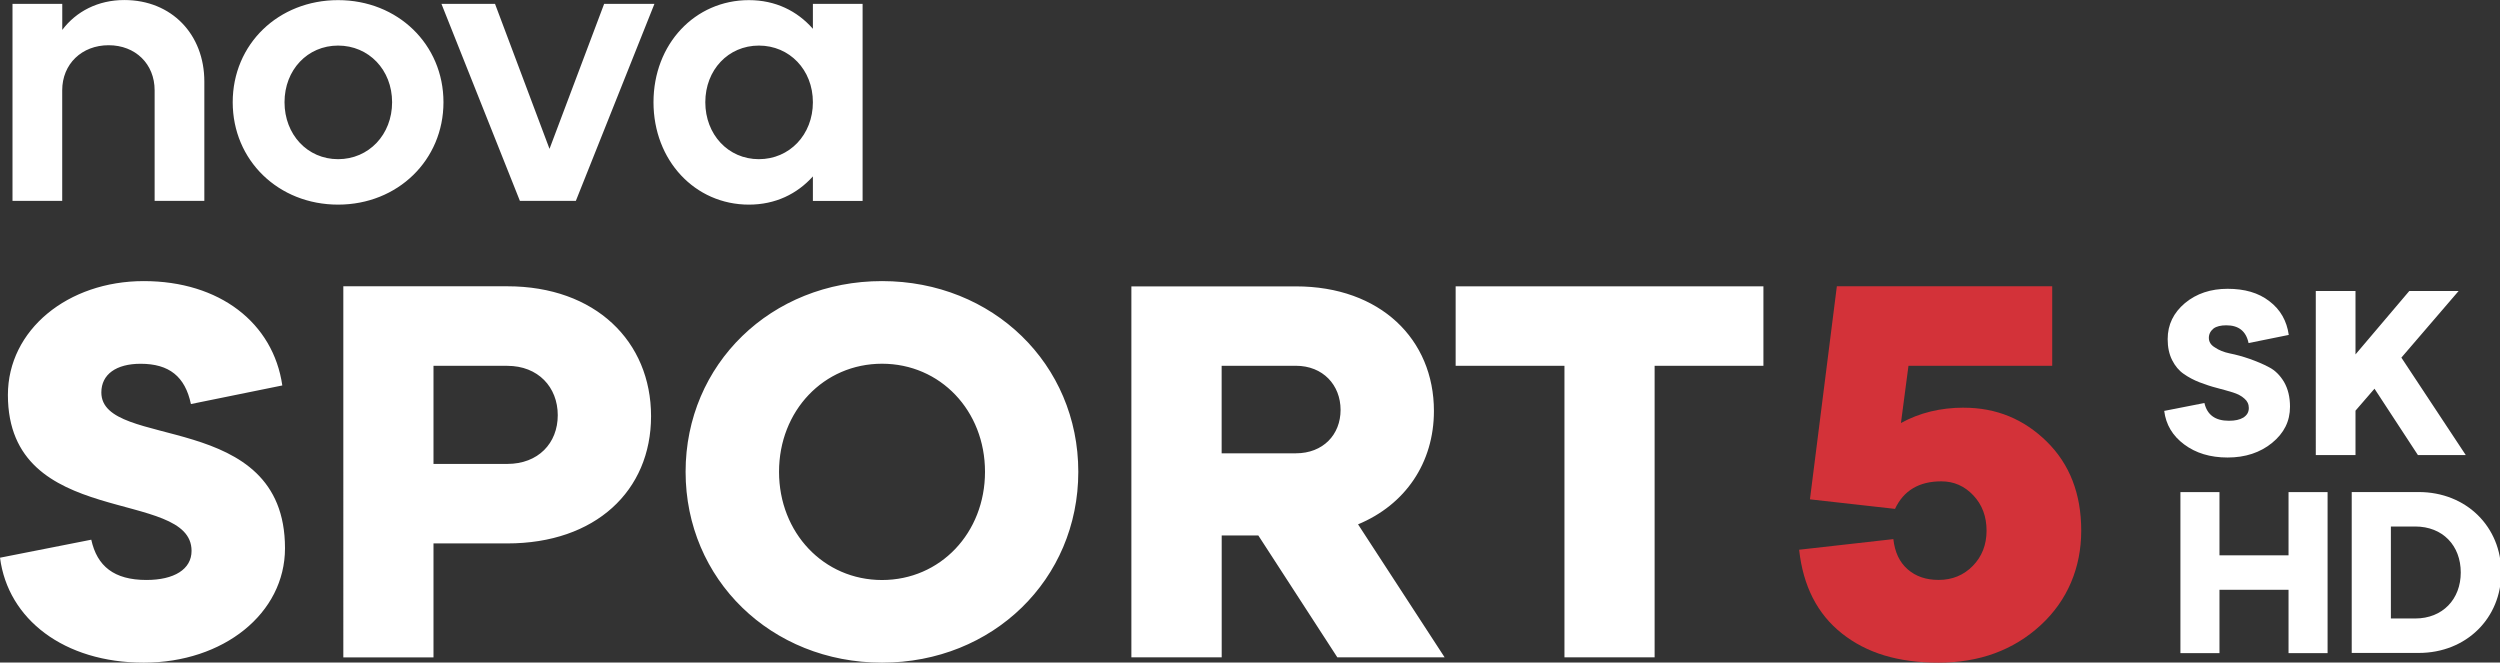 <svg data-name="Слой 1" version="1.1" viewBox="0 0 962.22 255" xml:space="preserve" xmlns="http://www.w3.org/2000/svg">
 <rect x="0" y="0" width="962.22" height="255" fill="#333333" stroke="none"/>
 <defs>
  <style>
   .cls-1 {fill: #d33239;}
   .cls-1 {stroke-width:0px;}
  </style>
 </defs>
 <g transform="matrix(1.883 0 0 1.883 -80.224 -79.603)">
  <path d="m45.17 43.07h10.16v5.32c2.83-3.77 7.3-6.11 12.68-6.11 9.7 0 16.36 7.05 16.36 16.65v24.4h-10.16v-22.6c0-5.38-3.92-9.21-9.4-9.21s-9.49 3.83-9.49 9.21v22.6h-10.16v-40.26zm66.54-0.77c12.2 0 21.54 9.05 21.54 20.87s-9.34 20.93-21.54 20.93-21.54-9.05-21.54-20.93 9.34-20.87 21.54-20.87m0 32.51c6.27 0 11.04-5.01 11.04-11.64s-4.78-11.58-11.04-11.58-10.95 4.98-10.95 11.58 4.68 11.64 10.95 11.64m43.22-2.12 11.16-29.62h10.28l-16.06 40.26h-11.44l-16.03-40.26h10.95l11.13 29.62zm53.83 5.64c-3.22 3.59-7.67 5.77-13.08 5.77-11.04 0-19.5-9.05-19.5-20.93s8.46-20.87 19.5-20.87c5.41 0 9.86 2.19 13.08 5.86v-5.1h10.16v40.29h-10.16v-5.01zm-11.04-3.52c6.27 0 11.04-5.01 11.04-11.64s-4.78-11.58-11.04-11.58-10.95 4.98-10.95 11.58 4.68 11.64 10.95 11.64m-136.46 77.78c1.19 5.41 4.65 8.23 11.28 8.23 5.63 0 9.22-2.16 9.22-5.95 0-13-37.54-4.22-37.54-31.87 0-13.31 12.26-23.27 27.77-23.27s26.46 8.54 28.32 21.33l-18.68 3.8c-1.19-5.62-4.44-8.23-10.28-8.23-4.99 0-8.03 2.16-8.03 5.86 0 11.91 37.54 3.25 37.54 31.84 0 13.34-12.59 23.39-28.87 23.39s-27.77-8.87-29.38-21.45zm51.52-51.8h33.52c18.01 0 29.38 11.27 29.38 26.55s-11.38 26.01-29.38 26.01h-15.09v23.3h-18.43zm33.52 36.31c6.3 0 10.31-4.22 10.31-9.96s-4.02-10.09-10.31-10.09h-15.09v20.05zm76.59-37.37c22.66 0 40.12 16.98 40.12 38.98s-17.46 39.01-40.12 39.01-40.15-17.01-40.15-39.01 17.49-38.98 40.15-38.98m0 61.1c11.92 0 21.05-9.63 21.05-22.12s-9.13-22.09-21.05-22.09-21.05 9.63-21.05 22.09 9.13 22.12 21.05 22.12m76.91-9.1h-7.48v24.91h-18.46v-75.83h33.64c17.25 0 28.2 10.82 28.2 25.46 0 10.6-5.84 19.17-15.51 23.18l17.7 27.19h-21.93l-16.15-24.91zm7.69-16.8c5.54 0 9.13-3.8 9.13-8.87s-3.59-9.02-9.13-9.02h-15.18v17.89zm32.66-34.13h62.9v16.25h-22.24v59.58h-18.43v-59.58h-22.24v-16.25z" fill="#fff"/>
  <path class="cls-1" d="m444.02 125.61c6.6 0 12.25 2.31 16.95 6.93 4.69 4.62 7.04 10.69 7.04 18.2s-2.77 14.25-8.31 19.34-12.49 7.64-20.85 7.64-14.73-1.99-19.75-5.96-7.94-9.68-8.75-17.12l19.26-2.17c0.29 2.67 1.27 4.73 2.92 6.17 1.65 1.45 3.76 2.17 6.33 2.17 2.79 0 5.12-0.96 6.99-2.87s2.81-4.32 2.81-7.21-0.9-5.29-2.7-7.2-3.98-2.87-6.55-2.87c-4.55 0-7.7 1.88-9.46 5.63l-17.39-1.95 5.5-43.55h44.02v16.25h-29.38l-1.54 11.7c3.81-2.1 8.11-3.14 12.87-3.14z"/>
 </g>
 <g transform="matrix(.819 0 0 .819 153.43 99.93)" stroke-width="6.103" fill="#fff">
  <path d="m837.35 109.25h18.35v29.71h32.455v-29.71h18.35v75.674h-18.35v-29.77h-32.455v29.77h-18.35z"/>
  <path d="m947.7 168.64c12.882 0 21.394-9.071 21.394-21.613 0-12.663-8.511-21.613-21.394-21.613h-11.446v43.225zm-29.849-59.42h31.451c22.501 0 38.812 16.438 38.812 37.807s-16.31 37.807-38.812 37.807h-31.451z"/>
 </g>
 <path d="m832.98 158.15c0.664 5.315 3.228 9.588 7.689 12.91 4.462 3.323 9.969 5.032 16.708 5.032 6.836 0 12.531-1.899 17.088-5.601 4.652-3.797 6.93-8.353 6.93-13.955 0-3.702-0.759-6.835-2.278-9.494-1.519-2.563-3.513-4.556-5.791-5.696-2.278-1.234-4.841-2.278-7.5-3.228-2.752-0.949-5.221-1.614-7.595-2.089-2.277-0.475-4.177-1.234-5.696-2.278-1.614-0.949-2.373-2.183-2.373-3.702s0.665-2.658 1.803-3.608c1.14-0.854 2.848-1.234 4.937-1.234 4.746 0 7.595 2.278 8.544 6.835l15.474-3.134c-0.759-5.41-3.228-9.777-7.5-13.005-4.177-3.228-9.493-4.747-16.043-4.747-6.455 0-11.961 1.804-16.423 5.507-4.367 3.702-6.645 8.258-6.645 13.86 0 3.133 0.569 5.79 1.709 8.069 1.14 2.278 2.659 4.082 4.462 5.316 1.899 1.329 3.892 2.373 6.076 3.228 2.278 0.854 4.462 1.614 6.74 2.183 2.183 0.57 4.177 1.14 6.076 1.709 1.803 0.569 3.323 1.328 4.461 2.373 1.14 0.949 1.709 2.183 1.709 3.608 0 1.614-0.665 2.752-2.089 3.703-1.424 0.854-3.228 1.234-5.601 1.234-5.221 0-8.354-2.278-9.398-6.835zm58.34 16.992h15.285v-17.087l7.309-8.449 16.708 25.536h18.417l-24.778-37.498 22.025-25.632h-18.987l-20.695 24.398v-24.398h-15.284z" stroke-width=".825" fill="#fff"/>
</svg>
